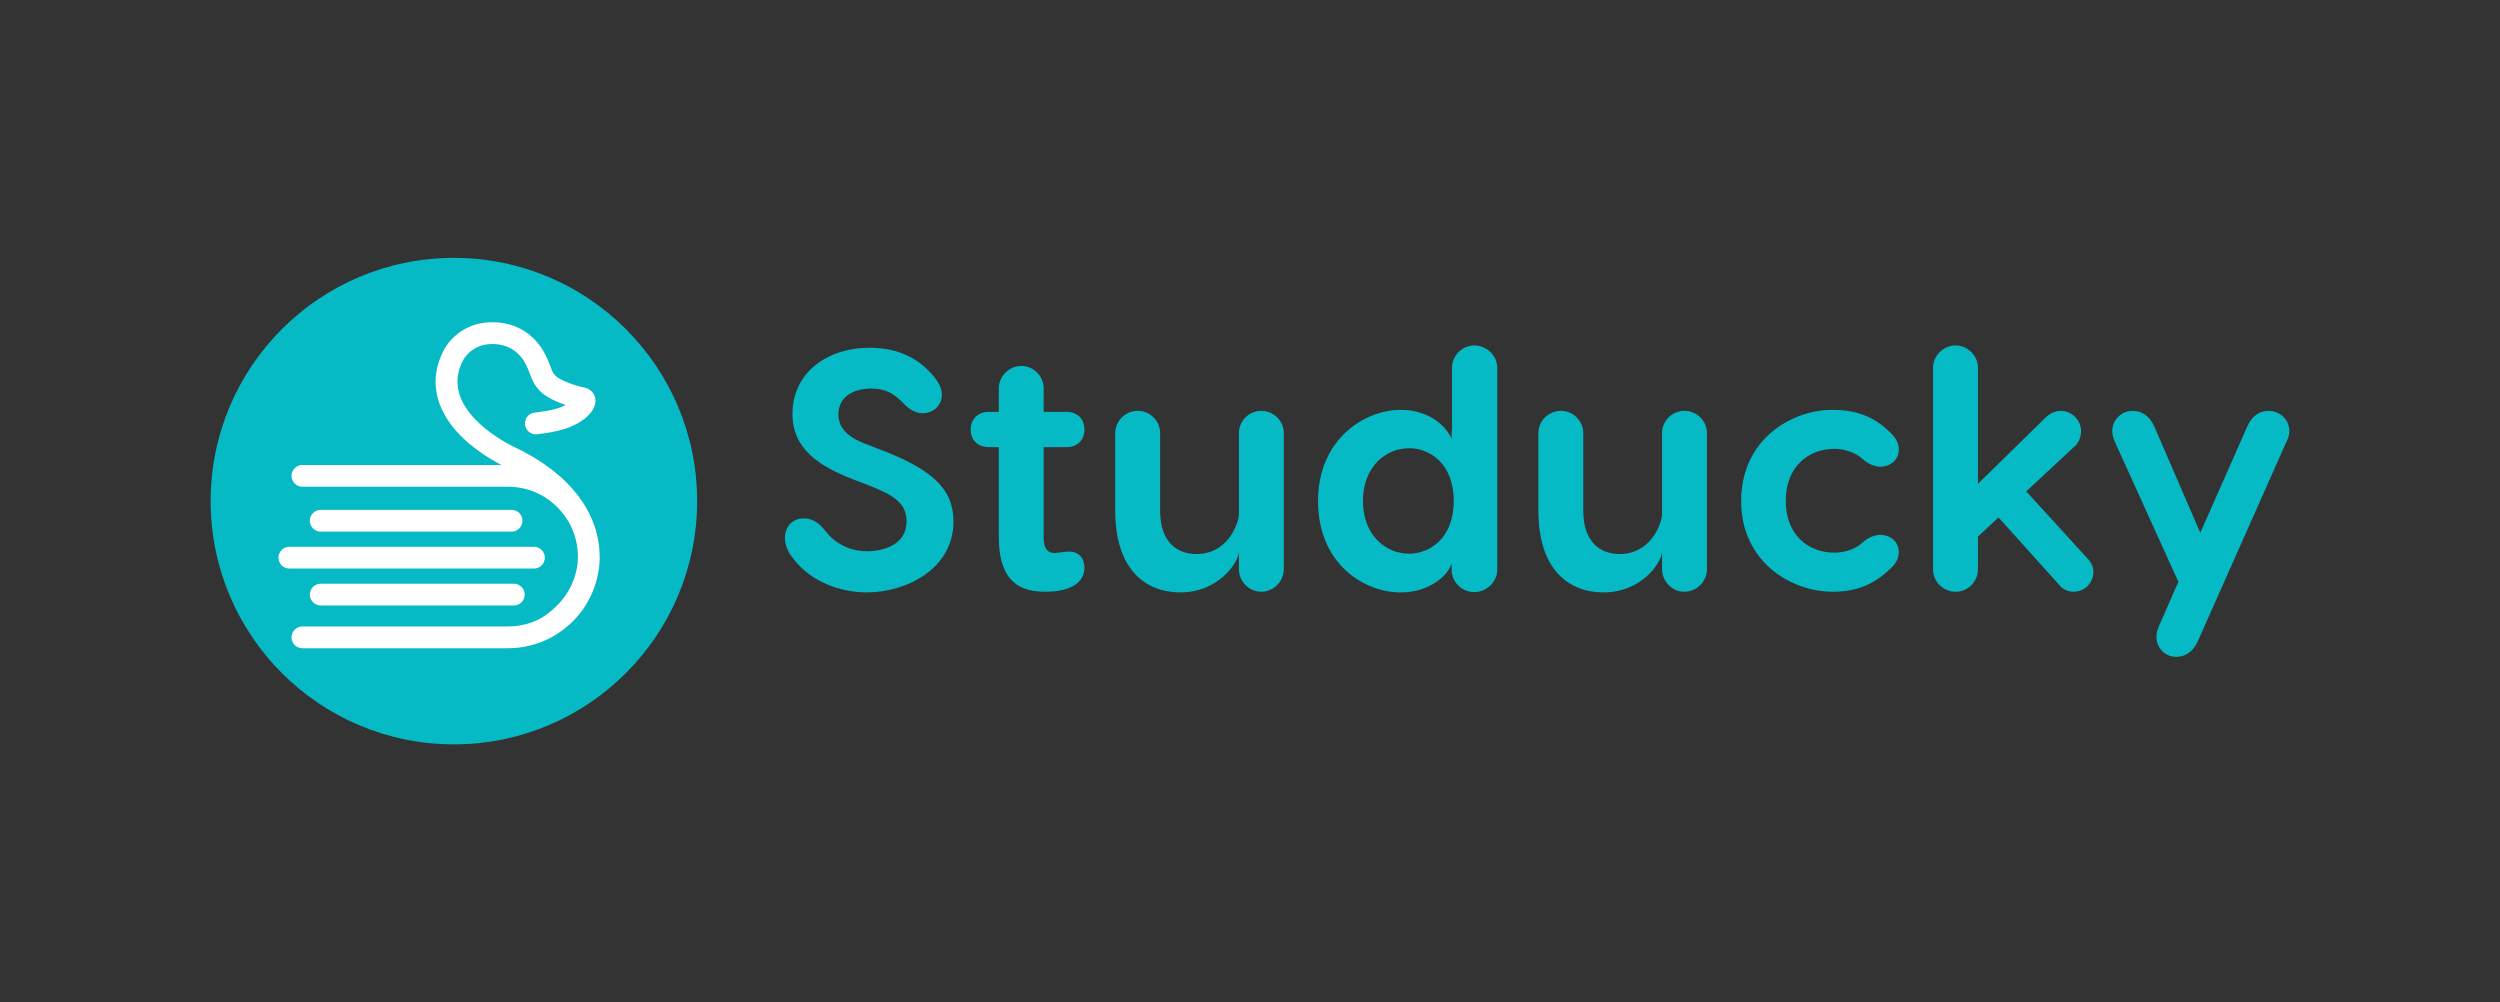 <?xml version="1.0" encoding="utf-8"?>
<!-- Generator: Adobe Illustrator 27.6.1, SVG Export Plug-In . SVG Version: 6.00 Build 0)  -->
<svg version="1.1" id="Layer_1" xmlns="http://www.w3.org/2000/svg" xmlns:xlink="http://www.w3.org/1999/xlink" x="0px" y="0px"
	 viewBox="0 0 1080 432.96" style="enable-background:new 0 0 1080 432.96;" xml:space="preserve">
<rect x="0" y="0" width="1080" height="432.96" fill="#333333" stroke="none"/>
<style type="text/css">
	.st0{fill:#005C7B;}
	.st1{fill:#FFFFFF;}
	.st2{fill:#06BAC5;}
</style>
<g>
	<g>
		<g>
			<g>
				<g>
					<g>
						<path class="st2" d="M402.59,161.65c2.81,3.26,4.29,5.92,4.29,8.88c0,4.44-3.55,7.99-8.29,7.99c-3.11,0-6.07-1.93-7.99-4
							c-4.14-4.29-7.69-6.66-14.21-6.66c-9.03,0-14.21,4.59-14.21,11.1c0,4.89,2.67,9.32,11.54,12.73l5.77,2.22
							c23.09,8.73,32.41,17.17,32.41,31.37c0,20.42-20.28,30.63-37.44,30.63c-11.69,0-23.97-4.73-31.23-13.91
							c-1.48-1.78-4.14-5.18-4.14-9.62c0-4.14,2.67-8.44,8.14-8.44c4.44,0,7.4,2.81,9.47,5.62c5.18,6.51,12.13,8.58,17.76,8.58
							c7.25,0,17.17-2.81,17.17-12.88c0-7.7-5.18-11.25-16.57-15.69l-6.22-2.37c-15.24-5.92-26.49-13.32-26.49-28.41
							c0-17.61,14.8-28.56,33.3-28.56C388.68,150.25,396.67,155.14,402.59,161.65z"/>
						<path class="st2" d="M468.46,245.27c0,6.81-6.66,10.36-16.72,10.36c-10.06,0-20.27-3.26-20.27-23.83v-38.63h-4.29
							c-4.74,0-7.84-3.11-7.84-7.55c0-4.59,3.11-7.7,7.84-7.7h4.29v-10.06c0-5.33,4.44-9.77,9.77-9.77s9.62,4.44,9.62,9.77v10.06
							h9.77c4.88,0,7.84,3.11,7.84,7.7c0,4.44-2.96,7.55-7.84,7.55h-9.77v39.22c0,4.29,1.48,6.51,4.74,6.51c1.63,0,4-0.59,5.62-0.59
							C465.64,238.01,468.46,240.68,468.46,245.27z"/>
						<path class="st2" d="M481.78,220.55V187.1c0-5.33,4.44-9.62,9.77-9.62c5.18,0,9.62,4.29,9.62,9.62v33.45
							c0,13.32,6.96,18.79,15.69,18.79c13.32,0,17.76-12.43,18.35-16.57V187.1c0-5.33,4.44-9.62,9.62-9.62
							c5.33,0,9.77,4.29,9.77,9.62v58.76c0,5.33-4.44,9.77-9.77,9.77c-5.18,0-9.62-4.44-9.62-9.77v-7.4
							c-0.59,5.33-9.32,17.46-25.31,17.46C494.95,255.92,481.78,246.15,481.78,220.55z"/>
						<path class="st2" d="M646.81,158.84v87.32c0,5.33-4.74,9.62-9.92,9.62c-5.33,0-9.77-4.29-9.77-9.62v-2.81
							c-1.18,4.59-9.03,12.58-21.91,12.58c-16.28,0-35.81-12.58-35.81-39.51c0-26.34,19.68-39.37,35.81-39.37
							c10.51,0,18.94,5.62,21.91,12.58v-2.52c0-0.59,0-1.04,0.15-1.63v-26.64c0-5.18,4.44-9.62,9.62-9.62
							C642.22,149.22,646.81,153.66,646.81,158.84z M628.01,216.41c0-16.73-10.95-22.79-19.24-22.79c-9.77,0-19.98,7.7-19.98,22.79
							c0,15.24,10.21,22.79,19.98,22.79C617.06,239.2,628.01,233.13,628.01,216.41z"/>
						<path class="st2" d="M664.58,220.55V187.1c0-5.33,4.44-9.62,9.77-9.62c5.18,0,9.62,4.29,9.62,9.62v33.45
							c0,13.32,6.96,18.79,15.69,18.79c13.32,0,17.76-12.43,18.35-16.57V187.1c0-5.33,4.44-9.62,9.62-9.62
							c5.33,0,9.77,4.29,9.77,9.62v58.76c0,5.33-4.44,9.77-9.77,9.77c-5.18,0-9.62-4.44-9.62-9.77v-7.4
							c-0.59,5.33-9.32,17.46-25.31,17.46C677.75,255.92,664.58,246.15,664.58,220.55z"/>
						<path class="st2" d="M820.27,238.46c0,4.73-3.55,7.1-5.48,8.88c-6.22,5.48-13.47,8.29-23.09,8.29
							c-17.91,0-39.52-12.87-39.52-39.22c0-26.49,21.61-39.37,39.52-39.37c9.62,0,16.87,2.66,23.09,8.14
							c1.92,1.92,5.48,4.29,5.48,9.03c0,4.59-3.85,7.4-7.84,7.4c-3.55,0-6.36-2.07-7.55-3.11c-3.4-3.26-8.44-4.59-12.43-4.59
							c-11.69,0-21.01,8.14-21.01,22.5c0,14.21,9.32,22.34,21.01,22.34c4,0,9.03-1.33,12.43-4.59c1.18-1.04,4-3.11,7.55-3.11
							C816.42,231.06,820.27,233.87,820.27,238.46z"/>
						<path class="st2" d="M904.34,247.19c0,4.44-3.7,8.44-8.58,8.44c-2.37,0-4.59-1.04-5.92-2.66l-26.49-29.45l-8.88,8.29v14.21
							c0,5.33-4.44,9.62-9.62,9.62c-5.33,0-9.77-4.29-9.77-9.62v-87.17c0-5.18,4.44-9.62,9.77-9.62c5.18,0,9.62,4.44,9.62,9.62
							v50.17l29.3-28.71c1.63-1.63,4-2.81,6.51-2.81c4.88,0,8.73,4.14,8.73,8.73c0,2.52-0.89,4.59-2.37,6.22l-21.31,19.83
							l26.49,29.01C903.16,242.6,904.34,244.68,904.34,247.19z"/>
						<path class="st2" d="M989,186.22c0,1.78-0.59,3.26-1.18,4.44l-38.33,86.28c-2.07,4.74-5.62,6.81-9.33,6.81
							c-5.03,0-8.58-4-8.58-8.73c0-1.78,0.59-3.26,1.04-4.44l8.44-19.24l-27.53-60.68c-0.45-1.18-1.04-2.66-1.04-4.44
							c0-4.73,3.85-8.73,8.88-8.73c3.7,0,7.25,2.07,9.32,6.81l19.83,45.88l20.27-45.88c2.07-4.73,5.48-6.81,9.18-6.81
							C985.15,177.49,989,181.48,989,186.22z"/>
					</g>
				</g>
			</g>
		</g>
	</g>
	<g>
		<circle class="st2" cx="196.08" cy="216.48" r="105.08"/>
		<g>
			<path class="st1" d="M221,229.66c2.6,0,4.71-2.11,4.71-4.7c0-2.6-2.11-4.71-4.71-4.71h-82.45c-2.6,0-4.71,2.11-4.71,4.71
				c0,2.6,2.11,4.7,4.71,4.7H221z"/>
			<path class="st1" d="M235.37,240.91c0-2.6-2.11-4.7-4.7-4.7H125c-2.6,0-4.7,2.11-4.7,4.7c0,2.6,2.11,4.7,4.7,4.7h105.66
				C233.26,245.62,235.37,243.51,235.37,240.91z"/>
			<path class="st1" d="M138.56,252.16c-2.6,0-4.71,2.11-4.71,4.7s2.11,4.7,4.71,4.7h83.41c2.6,0,4.7-2.11,4.7-4.7
				s-2.11-4.7-4.7-4.7H138.56z"/>
			<path class="st1" d="M259.04,240.41c-0.03-19.16-13.44-36.35-37.06-47.39c-0.24-0.11-0.43-0.2-0.54-0.25
				c-5.34-2.68-31.46-17.06-21.61-36.72c1.98-3.95,6.19-6.82,10.71-7.31c6.83-0.73,12.45,1.86,15.84,7.28
				c1.27,2.04,2.18,4.48,3.06,6.83c2.49,6.72,7.53,9.22,12.48,11.21c0.8,0.32,1.62,0.62,2.47,0.9c-0.38,0.19-0.77,0.38-1.18,0.57
				c-2.03,0.89-4.37,1.53-7.59,2.07c-1.46,0.24-2.94,0.44-4.71,0.65c-2.58,0.32-4.41,2.66-4.1,5.24c0.32,2.58,2.66,4.42,5.24,4.1
				c1.89-0.23,3.49-0.44,5.11-0.71c2.5-0.42,6.24-1.15,9.84-2.74c4.23-1.86,7.28-4.26,9.07-7.12c1.25-2,1.52-4.23,0.72-6.12
				c-0.74-1.77-2.32-3.03-4.33-3.47c-2.57-0.56-4.94-1.27-7.04-2.11c-4.36-1.75-6.09-2.88-7.16-5.75c-0.99-2.66-2.11-5.68-3.89-8.53
				c-5.32-8.53-14.36-12.77-24.82-11.66c-7.74,0.83-14.69,5.6-18.12,12.44c-5.14,10.26-4.19,20.87,2.75,30.69
				c6.53,9.24,16.64,15.37,22.47,18.36h-86.02c-2.6,0-4.7,2.11-4.7,4.7c0,2.6,2.11,4.7,4.7,4.7h88.84
				c16.02,0,29.16,12.55,30.12,28.33c0.01,0.21,0.02,0.41,0.03,0.62c0.01,0.3,0.02,0.6,0.02,0.9c0,0.36,0,0.73-0.01,1.1
				c-0.02,0.76-0.06,1.52-0.13,2.27l-0.05,0.41c-0.03,0.25-0.06,0.51-0.1,0.76c-0.81,5.29-3.91,15.03-15.48,22.31
				c-4.28,2.33-9.19,3.66-14.4,3.66h-88.84c-2.6,0-4.7,2.11-4.7,4.71c0,2.6,2.11,4.7,4.7,4.7h88.84c6.62,0,12.87-1.64,18.36-4.53
				c0.23-0.1,0.46-0.21,0.68-0.34c0.1-0.06,0.2-0.13,0.3-0.19c10.53-5.92,18.09-16.51,19.85-28.95c0.01-0.06,0.02-0.12,0.03-0.17
				c0.01-0.04,0.01-0.07,0.02-0.11l0.13-1.07c0.01-0.08,0.02-0.15,0.03-0.23c0.13-1.13,0.16-1.98,0.17-2.32
				c0.02-0.46,0.02-0.91,0.02-1.37c0-0.1,0.01-0.2,0.01-0.3C259.04,240.45,259.04,240.43,259.04,240.41z"/>
		</g>
	</g>
</g>
</svg>
